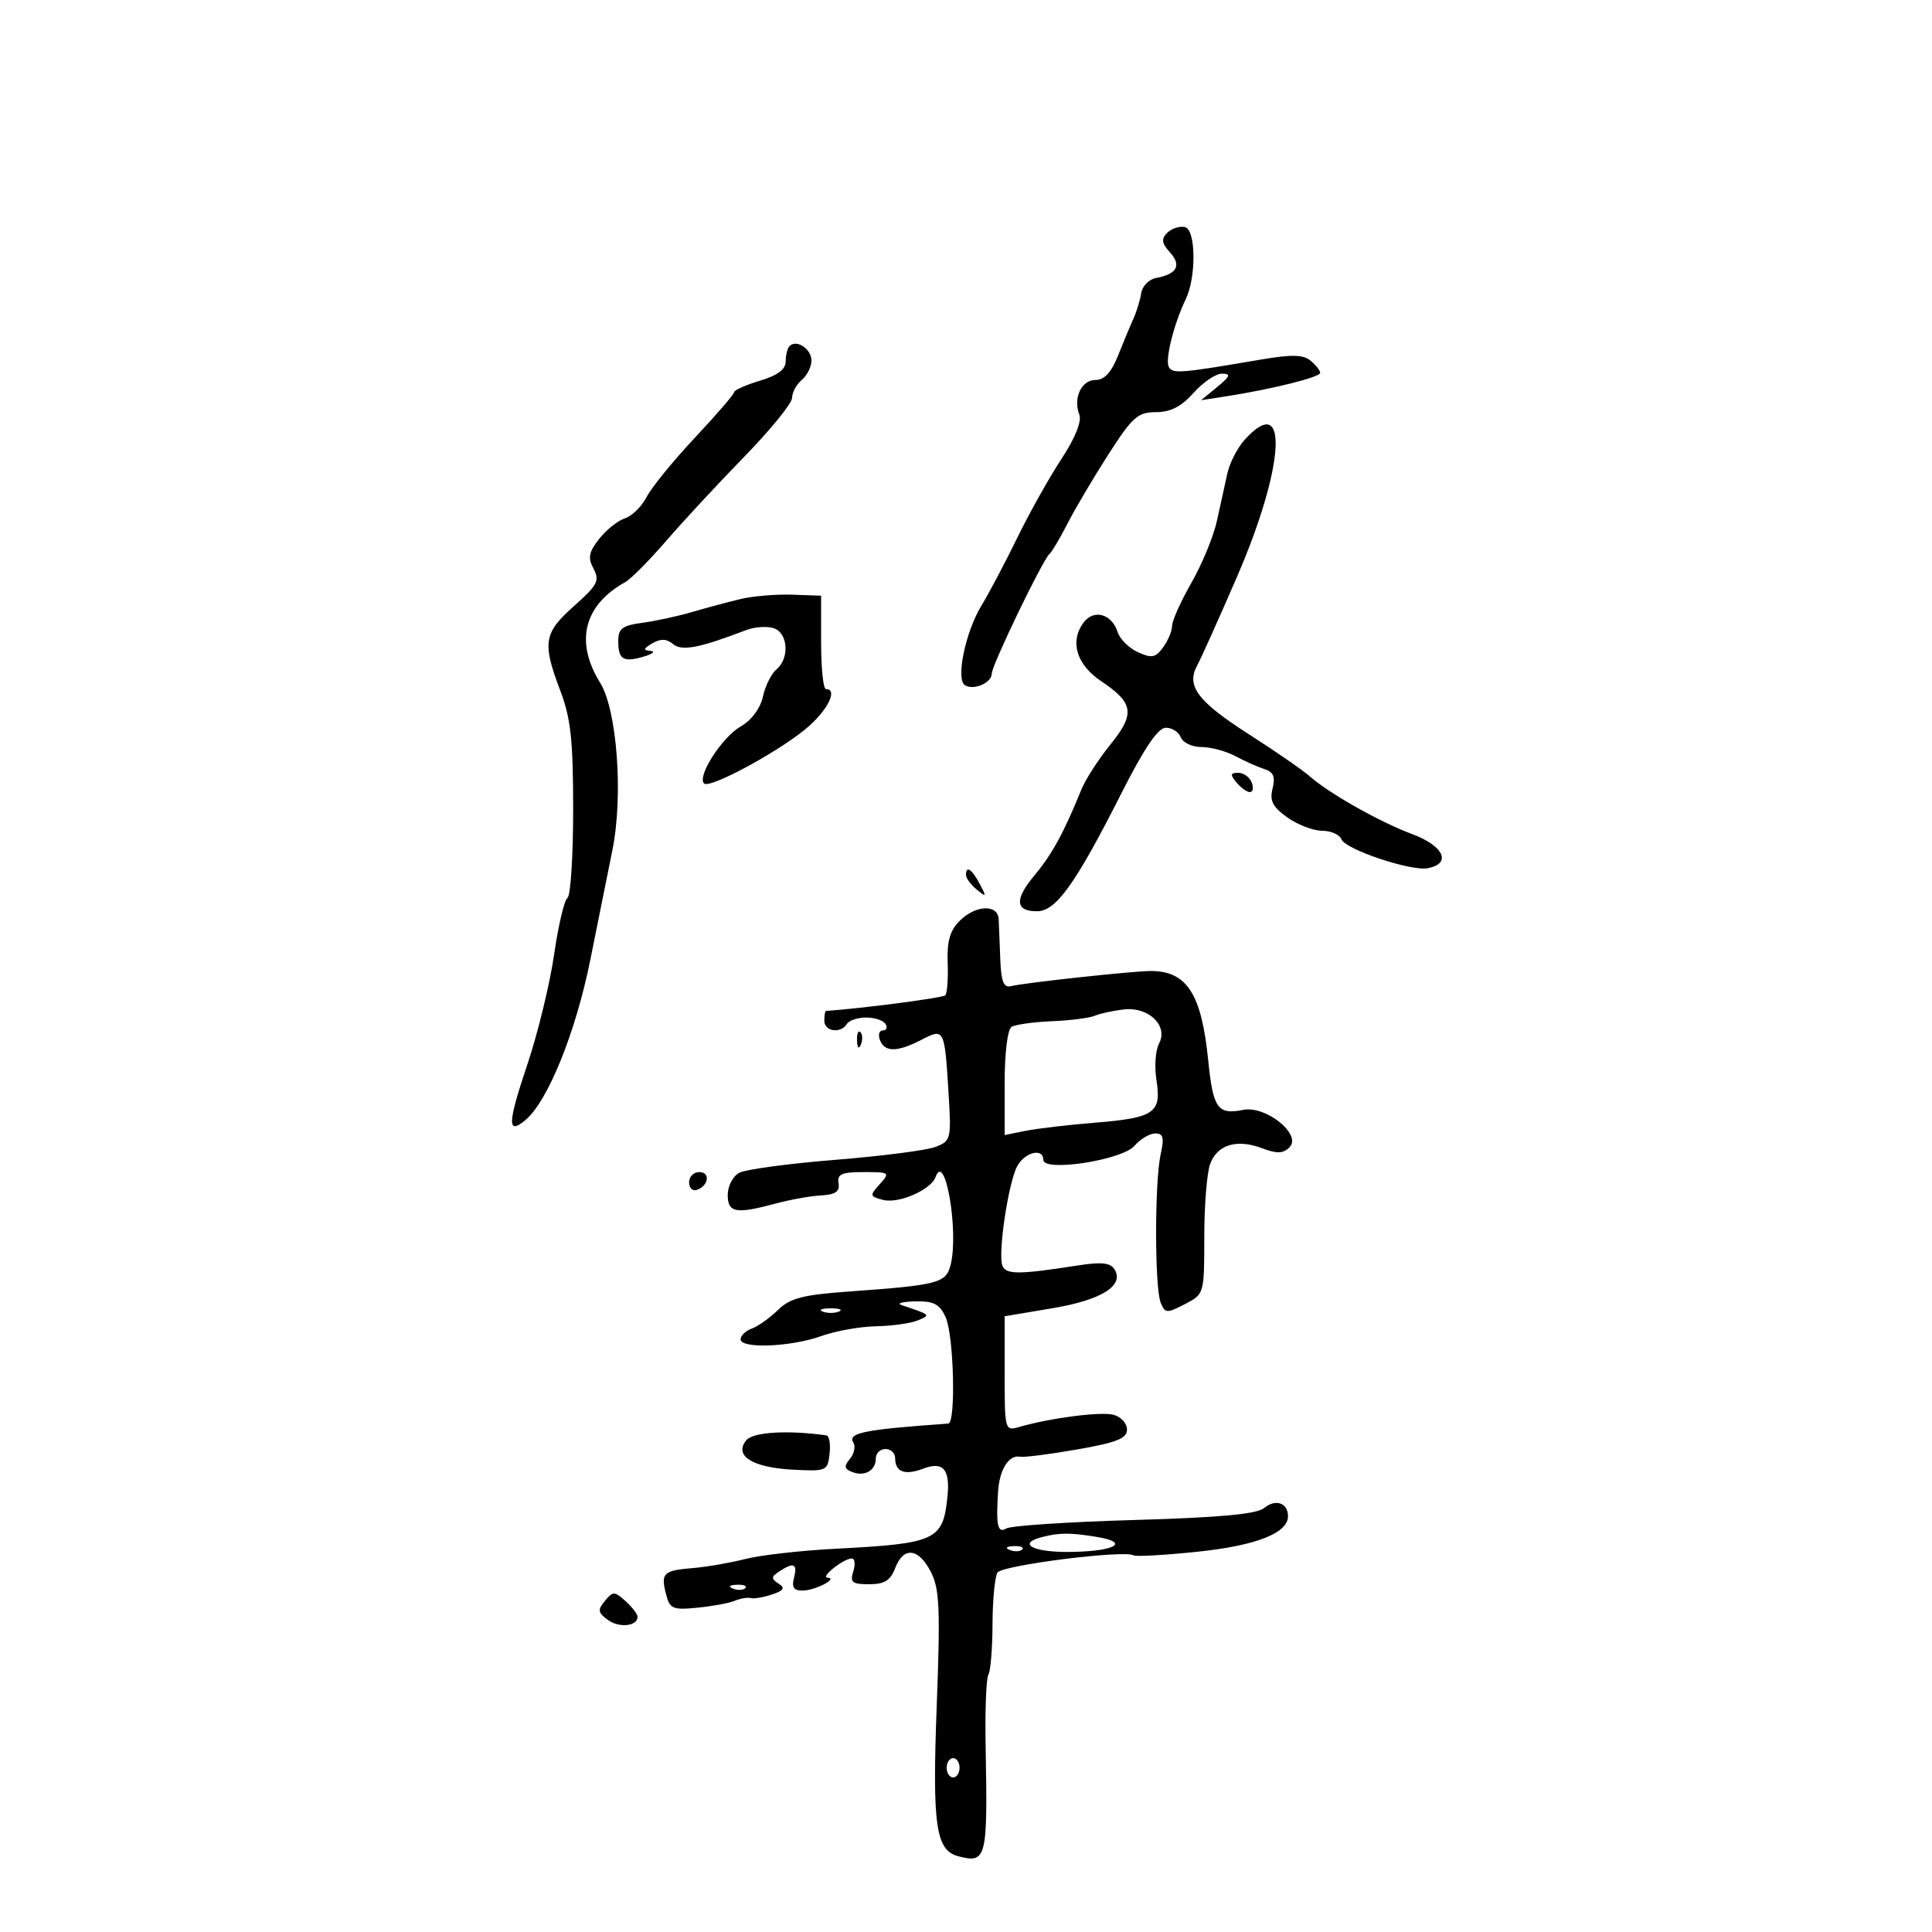 <svg xmlns="http://www.w3.org/2000/svg" width="300" height="300" viewBox="0 0 300 300" version="1.1">
	<path d="M 181.243 36.157 C 180.289 37.111, 180.385 37.768, 181.690 39.210 C 183.505 41.216, 182.754 42.580, 179.511 43.164 C 178.418 43.362, 177.382 44.418, 177.210 45.511 C 177.038 46.605, 176.490 48.400, 175.993 49.500 C 175.496 50.600, 174.417 53.188, 173.596 55.250 C 172.572 57.821, 171.478 59, 170.118 59 C 167.918 59, 166.605 61.808, 167.597 64.392 C 167.998 65.436, 166.949 68.030, 164.810 71.283 C 162.925 74.152, 159.844 79.650, 157.966 83.500 C 156.087 87.350, 153.582 92.090, 152.400 94.033 C 149.911 98.122, 148.383 105.501, 149.839 106.401 C 151.205 107.244, 154 106.034, 154 104.599 C 154 103.299, 161.961 86.808, 162.978 86 C 163.325 85.725, 164.581 83.603, 165.771 81.283 C 166.960 78.964, 169.821 74.127, 172.128 70.533 C 175.846 64.743, 176.683 64, 179.496 64 C 181.761 64, 183.434 63.142, 185.342 61 C 186.813 59.350, 188.799 58.010, 189.758 58.022 C 191.175 58.040, 191.033 58.427, 189 60.095 L 186.500 62.145 190.500 61.523 C 197.574 60.422, 205 58.564, 205 57.895 C 205 57.537, 204.329 56.688, 203.509 56.008 C 202.364 55.057, 200.566 55.018, 195.759 55.839 C 183.329 57.962, 182.154 58.058, 181.507 57.011 C 180.862 55.968, 182.256 50.330, 184.106 46.498 C 185.790 43.009, 185.707 35.617, 183.979 35.258 C 183.143 35.084, 181.911 35.489, 181.243 36.157 M 122.598 53.736 C 122.269 54.064, 122 55.140, 122 56.127 C 122 57.352, 120.734 58.299, 118 59.118 C 115.800 59.777, 113.993 60.583, 113.985 60.908 C 113.977 61.234, 111.236 64.415, 107.894 67.977 C 104.551 71.540, 101.187 75.671, 100.419 77.157 C 99.651 78.643, 98.129 80.142, 97.037 80.488 C 95.945 80.835, 94.150 82.265, 93.048 83.666 C 91.420 85.735, 91.255 86.608, 92.168 88.314 C 93.153 90.154, 92.779 90.868, 89.146 94.093 C 84.422 98.284, 84.174 99.805, 86.999 107.239 C 88.632 111.534, 88.999 114.923, 88.999 125.691 C 89 132.946, 88.603 139.128, 88.117 139.428 C 87.631 139.728, 86.696 143.692, 86.039 148.237 C 85.381 152.782, 83.503 160.487, 81.865 165.360 C 78.811 174.442, 78.745 176.286, 81.557 173.952 C 85.051 171.053, 89.393 160.341, 91.672 149 C 92.943 142.675, 94.483 135.025, 95.095 132 C 96.804 123.548, 95.826 110.264, 93.180 106 C 89.234 99.642, 90.657 93.967, 97.094 90.387 C 97.971 89.899, 100.823 87.025, 103.434 84 C 106.044 80.975, 111.514 75.079, 115.590 70.898 C 119.665 66.717, 123 62.610, 123 61.771 C 123 60.932, 123.675 59.685, 124.500 59 C 125.325 58.315, 126 56.958, 126 55.985 C 126 54.181, 123.683 52.650, 122.598 53.736 M 193.302 68.250 C 192.176 69.487, 190.953 71.850, 190.585 73.500 C 190.216 75.150, 189.488 78.463, 188.967 80.862 C 188.445 83.261, 186.664 87.591, 185.009 90.484 C 183.354 93.377, 182 96.390, 182 97.181 C 182 97.971, 181.374 99.473, 180.610 100.519 C 179.432 102.130, 178.833 102.245, 176.696 101.271 C 175.309 100.639, 173.892 99.236, 173.549 98.153 C 172.645 95.306, 169.817 94.530, 168.234 96.695 C 166.078 99.644, 167.163 103.209, 171 105.782 C 176.056 109.173, 176.295 110.832, 172.412 115.625 C 170.575 117.894, 168.546 121.044, 167.905 122.625 C 165.218 129.248, 163.343 132.687, 160.698 135.844 C 157.501 139.659, 157.611 141.500, 161.035 141.500 C 163.971 141.500, 167.003 137.264, 174.095 123.250 C 177.701 116.126, 179.817 113, 181.035 113 C 181.998 113, 183.045 113.675, 183.362 114.500 C 183.678 115.325, 185.119 116, 186.564 116 C 188.009 116, 190.386 116.640, 191.846 117.422 C 193.306 118.203, 195.335 119.108, 196.356 119.431 C 197.745 119.871, 198.059 120.628, 197.604 122.440 C 197.126 124.347, 197.614 125.301, 199.903 126.931 C 201.501 128.069, 203.929 129, 205.297 129 C 206.666 129, 208.016 129.600, 208.298 130.333 C 208.898 131.898, 219.114 135.317, 221.700 134.819 C 225.449 134.097, 224.200 131.347, 219.294 129.524 C 214.243 127.648, 206.263 123.134, 203.274 120.462 C 202.298 119.590, 198.044 116.659, 193.821 113.949 C 185.944 108.894, 184.152 106.486, 185.908 103.313 C 186.459 102.316, 189.229 96.149, 192.063 89.610 C 199.510 72.423, 200.192 60.676, 193.302 68.250 M 115 93.017 C 113.075 93.474, 109.700 94.378, 107.500 95.026 C 105.300 95.674, 101.813 96.431, 99.750 96.707 C 96.630 97.126, 96 97.603, 96 99.546 C 96 102.423, 96.790 102.896, 100 101.942 C 101.375 101.534, 101.825 101.141, 101 101.069 C 99.819 100.967, 99.884 100.716, 101.302 99.891 C 102.587 99.143, 103.507 99.176, 104.504 100.003 C 105.885 101.149, 108.508 100.650, 115.865 97.841 C 117.166 97.345, 119.078 97.207, 120.115 97.536 C 122.368 98.251, 122.646 102.219, 120.564 103.947 C 119.775 104.602, 118.828 106.505, 118.462 108.174 C 118.060 110.005, 116.692 111.844, 115.017 112.805 C 112.117 114.469, 108.209 120.542, 109.321 121.655 C 110.235 122.568, 121.810 116.221, 125.720 112.663 C 128.742 109.914, 130.044 106.999, 128.250 107.001 C 127.838 107.001, 127.500 103.738, 127.500 99.751 L 127.500 92.500 123 92.343 C 120.525 92.256, 116.925 92.559, 115 93.017 M 192 121.500 C 192.685 122.325, 193.626 123, 194.091 123 C 194.556 123, 194.678 122.325, 194.362 121.500 C 194.045 120.675, 193.104 120, 192.271 120 C 191.037 120, 190.987 120.279, 192 121.500 M 150 135.878 C 150 136.360, 150.749 137.373, 151.664 138.128 C 153.172 139.372, 153.216 139.290, 152.129 137.250 C 150.889 134.923, 150 134.350, 150 135.878 M 148.992 143.008 C 147.507 144.493, 147.029 146.186, 147.155 149.512 C 147.248 151.985, 147.079 154.254, 146.780 154.554 C 146.383 154.951, 133.998 156.574, 128.250 156.982 C 128.113 156.992, 128 157.675, 128 158.500 C 128 160.181, 130.545 160.545, 131.500 159 C 131.840 158.450, 133.190 158, 134.500 158 C 135.810 158, 137.160 158.450, 137.500 159 C 137.840 159.550, 137.656 160, 137.090 160 C 136.525 160, 136.322 160.675, 136.638 161.500 C 137.372 163.412, 139.324 163.401, 143.068 161.465 C 146.640 159.618, 146.676 159.690, 147.296 169.824 C 147.729 176.903, 147.660 177.179, 145.236 178.100 C 143.857 178.625, 136.847 179.525, 129.658 180.102 C 122.470 180.678, 115.781 181.582, 114.794 182.110 C 113.807 182.638, 113 184.180, 113 185.535 C 113 188.331, 114.264 188.556, 120.500 186.872 C 122.700 186.278, 125.850 185.716, 127.500 185.623 C 129.741 185.498, 130.426 185.018, 130.206 183.728 C 129.966 182.318, 130.686 182, 134.111 182 C 138.152 182, 138.246 182.071, 136.615 183.873 C 135.010 185.646, 135.037 185.776, 137.113 186.319 C 139.533 186.952, 144.561 184.766, 145.273 182.771 C 146.751 178.628, 148.912 191.230, 147.612 196.410 C 146.902 199.240, 145.729 199.547, 131.801 200.547 C 124.649 201.060, 122.692 201.570, 120.801 203.415 C 119.535 204.649, 117.713 205.947, 116.750 206.298 C 115.787 206.650, 115 207.401, 115 207.969 C 115 209.464, 122.833 209.152, 127.500 207.471 C 129.700 206.679, 133.525 205.992, 136 205.945 C 138.475 205.898, 141.400 205.489, 142.500 205.037 C 144.564 204.188, 144.551 204.176, 140 202.658 C 139.175 202.383, 140.115 202.122, 142.089 202.079 C 145.005 202.015, 145.897 202.478, 146.839 204.547 C 148.114 207.343, 148.452 220.968, 147.250 221.053 C 134.074 221.986, 131.569 222.493, 132.523 224.037 C 132.880 224.615, 132.633 225.738, 131.973 226.532 C 131.022 227.679, 131.097 228.100, 132.339 228.577 C 134.296 229.328, 136 228.333, 136 226.441 C 136 225.648, 136.675 225, 137.500 225 C 138.325 225, 139 225.648, 139 226.441 C 139 228.579, 140.517 229.134, 143.381 228.045 C 146.478 226.868, 147.566 228.166, 147.113 232.499 C 146.415 239.184, 145.331 239.683, 129.747 240.488 C 124.382 240.765, 118.082 241.479, 115.747 242.076 C 113.411 242.672, 109.783 243.304, 107.684 243.479 C 102.990 243.872, 102.593 244.243, 103.406 247.480 C 103.995 249.828, 104.422 250.018, 108.276 249.644 C 110.599 249.419, 113.220 248.935, 114.101 248.568 C 114.981 248.201, 116.106 248.012, 116.601 248.148 C 117.095 248.285, 118.572 248.033, 119.882 247.589 C 121.735 246.961, 121.957 246.583, 120.882 245.891 C 119.720 245.142, 119.739 244.843, 121 244.015 C 123.262 242.531, 123.867 242.791, 123.290 245 C 122.904 246.475, 123.256 246.996, 124.633 246.985 C 126.578 246.969, 130.254 245.066, 128.500 244.984 C 127.306 244.927, 130.994 242, 132.259 242 C 132.740 242, 132.849 242.900, 132.500 244 C 131.959 245.706, 132.320 246, 134.957 246 C 137.336 246, 138.269 245.423, 139 243.500 C 140.287 240.114, 142.614 240.353, 144.536 244.069 C 145.891 246.689, 146.025 249.728, 145.456 264.819 C 144.751 283.501, 145.299 287.322, 148.813 288.241 C 153.190 289.386, 153.378 288.634, 153.050 271.271 C 152.943 265.645, 153.135 260.591, 153.476 260.039 C 153.816 259.488, 154.105 255.967, 154.117 252.216 C 154.129 248.464, 154.474 244.852, 154.883 244.189 C 155.589 243.048, 174.610 240.641, 176.023 241.514 C 176.378 241.733, 180.805 241.485, 185.861 240.962 C 195.007 240.016, 200 238.067, 200 235.444 C 200 233.367, 198.072 232.696, 196.309 234.159 C 195.158 235.114, 189.452 235.641, 176.102 236.026 C 165.871 236.321, 156.938 236.912, 156.250 237.340 C 154.917 238.169, 154.631 236.842, 154.989 231.500 C 155.214 228.156, 156.687 225.856, 158.383 226.200 C 158.998 226.325, 162.988 225.817, 167.250 225.072 C 173.432 223.991, 175 223.365, 175 221.975 C 175 221.017, 174.056 219.986, 172.903 219.685 C 170.914 219.165, 163.128 220.173, 158.250 221.583 C 156.036 222.223, 156 222.090, 156 213.312 L 156 204.390 163.387 203.149 C 171.056 201.860, 174.624 199.628, 173.060 197.097 C 172.428 196.075, 171.021 195.927, 167.361 196.500 C 158.218 197.929, 156.189 197.934, 155.650 196.529 C 154.932 194.659, 156.565 183.681, 157.945 181.104 C 159.120 178.908, 162 178.194, 162 180.098 C 162 182.032, 174.236 180.153, 176.160 177.924 C 177.073 176.866, 178.525 176, 179.385 176 C 180.633 176, 180.803 176.659, 180.225 179.250 C 179.282 183.477, 179.287 199.981, 180.232 202.285 C 180.911 203.941, 181.183 203.957, 183.982 202.509 C 186.997 200.950, 187 200.939, 187 192.039 C 187 187.139, 187.415 182.037, 187.923 180.702 C 189.059 177.713, 192.065 176.821, 195.997 178.305 C 198.298 179.173, 199.258 179.137, 200.236 178.144 C 202.184 176.166, 196.567 171.637, 193.040 172.342 C 189.073 173.135, 188.360 172.122, 187.608 164.621 C 186.578 154.352, 184.311 150.808, 178.754 150.776 C 176.082 150.761, 159.157 152.590, 157 153.127 C 155.851 153.413, 155.459 152.447, 155.327 149 C 155.231 146.525, 155.119 143.713, 155.077 142.750 C 154.972 140.358, 151.495 140.505, 148.992 143.008 M 174.500 156.744 C 172.850 156.932, 170.825 157.373, 170 157.725 C 169.175 158.076, 166.172 158.459, 163.326 158.576 C 160.480 158.693, 157.668 159.087, 157.076 159.453 C 156.452 159.839, 156 163.506, 156 168.184 L 156 176.250 159.250 175.595 C 161.037 175.236, 165.875 174.668, 170 174.334 C 179.251 173.584, 180.385 172.807, 179.578 167.765 C 179.241 165.657, 179.417 163.090, 179.968 162.059 C 181.453 159.285, 178.382 156.301, 174.500 156.744 M 133.079 161.583 C 133.127 162.748, 133.364 162.985, 133.683 162.188 C 133.972 161.466, 133.936 160.603, 133.604 160.271 C 133.272 159.939, 133.036 160.529, 133.079 161.583 M 107 183.583 C 107 184.454, 107.534 184.989, 108.188 184.771 C 110.042 184.153, 110.349 182, 108.583 182 C 107.713 182, 107 182.713, 107 183.583 M 127.750 203.662 C 128.438 203.940, 129.563 203.940, 130.250 203.662 C 130.938 203.385, 130.375 203.158, 129 203.158 C 127.625 203.158, 127.063 203.385, 127.750 203.662 M 115.890 223.633 C 113.912 226.016, 116.789 227.866, 123 228.202 C 128.341 228.491, 128.509 228.421, 128.816 225.750 C 128.990 224.238, 128.765 222.948, 128.316 222.885 C 122.309 222.040, 116.944 222.363, 115.890 223.633 M 161.750 238.689 C 157.982 239.674, 160.291 240.999, 165.750 240.985 C 172.949 240.966, 175.733 239.548, 170.327 238.654 C 166.194 237.971, 164.470 237.978, 161.750 238.689 M 156.813 240.683 C 157.534 240.972, 158.397 240.936, 158.729 240.604 C 159.061 240.272, 158.471 240.036, 157.417 240.079 C 156.252 240.127, 156.015 240.364, 156.813 240.683 M 113.813 246.683 C 114.534 246.972, 115.397 246.936, 115.729 246.604 C 116.061 246.272, 115.471 246.036, 114.417 246.079 C 113.252 246.127, 113.015 246.364, 113.813 246.683 M 93.931 248.583 C 92.773 249.979, 92.839 250.409, 94.385 251.540 C 96.149 252.829, 99 252.526, 99 251.048 C 99 250.642, 98.165 249.554, 97.143 248.630 C 95.427 247.077, 95.184 247.073, 93.931 248.583 M 147 274.500 C 147 275.325, 147.450 276, 148 276 C 148.550 276, 149 275.325, 149 274.500 C 149 273.675, 148.550 273, 148 273 C 147.450 273, 147 273.675, 147 274.500" stroke="none" fill="black" fill-rule="evenodd"/>
</svg>